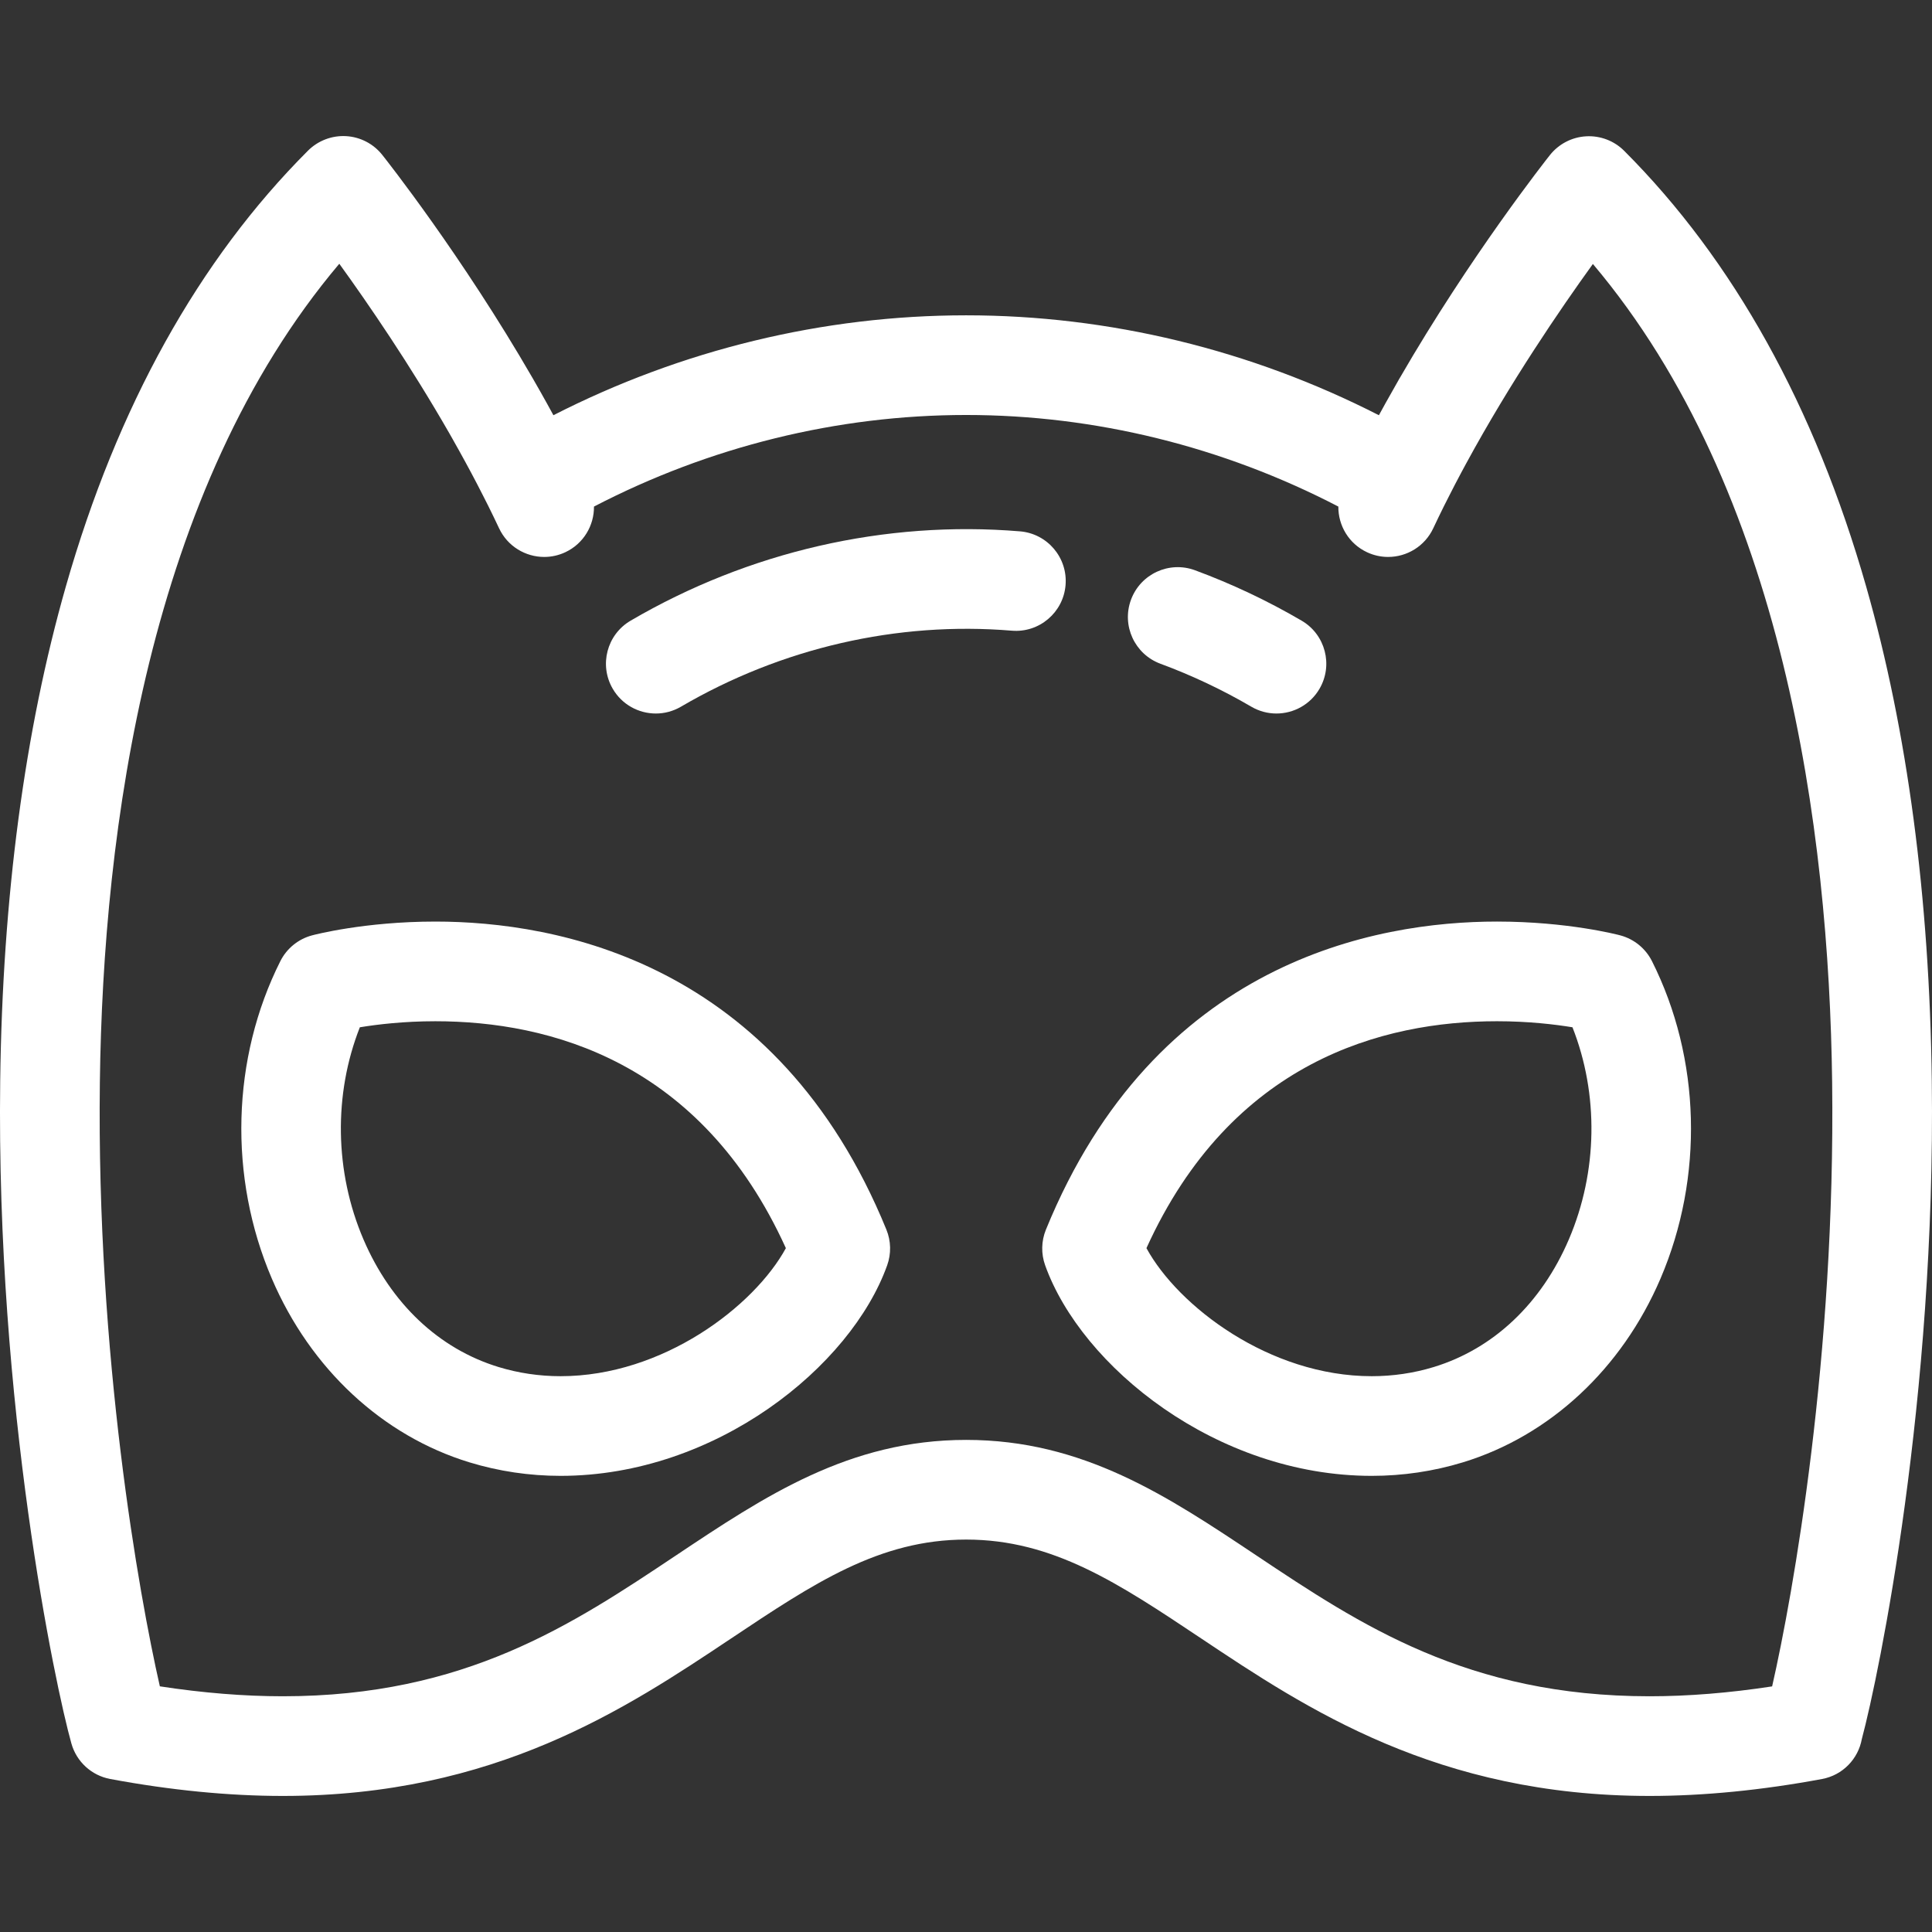 <?xml version="1.0" encoding="iso-8859-1"?>
<!-- Generator: Adobe Illustrator 17.1.0, SVG Export Plug-In . SVG Version: 6.00 Build 0)  -->
<!DOCTYPE svg PUBLIC "-//W3C//DTD SVG 1.1//EN" "http://www.w3.org/Graphics/SVG/1.1/DTD/svg11.dtd">
<svg xmlns="http://www.w3.org/2000/svg" xmlns:xlink="http://www.w3.org/1999/xlink" version="1.1" id="Capa_1" x="0px" y="0px" viewBox="0 0 387.688 387.688" style="enable-background:new 0 0 387.688 387.688;" xml:space="preserve" width="512px" height="512px">
<rect x="0" y="0" width="387.688" height="387.688" fill="#333333" stroke="none"/>
<g>
	<path d="M87.357,184.928c-14.229,0-24.327,2.66-24.751,2.773c-2.757,0.738-5.067,2.619-6.35,5.17   c-9.799,19.5-10.438,43.312-1.712,63.696c7.755,18.112,22.213,31.555,39.669,36.88c5.892,1.797,12.041,2.708,18.278,2.708   c31.147,0,58.271-21.936,65.538-42.26c0.829-2.32,0.773-4.864-0.157-7.145C155.928,192.96,111.742,184.928,87.357,184.928z    M112.491,276.156c-4.258,0-8.444-0.619-12.442-1.838c-11.979-3.655-21.609-12.754-27.119-25.622   c-5.806-13.561-6.011-29.137-0.721-42.554c3.488-0.574,8.803-1.213,15.147-1.213c22.894,0,53.314,8.024,70.342,45.533   C151.345,262.115,133.02,276.156,112.491,276.156z" fill="#FFFFFF"/>
	<path d="M387.647,216.917c-0.465-36.866-4.898-70.255-13.175-99.239c-10.301-36.07-26.636-65.479-48.551-87.409   c-2.017-2.018-4.795-3.079-7.646-2.915c-2.848,0.163-5.49,1.535-7.263,3.77c-0.773,0.975-15.942,20.195-30.13,44.743   c-0.02,0.034-0.044,0.065-0.064,0.099c-0.164,0.284-0.315,0.563-0.478,0.847c-0.777,1.354-1.551,2.721-2.319,4.105   c-0.269,0.485-0.532,0.967-0.797,1.45c-0.175,0.319-0.35,0.634-0.524,0.954c-25.726-13.143-54.147-20.048-82.824-20.048   s-57.098,6.904-82.823,20.047c-0.212-0.39-0.426-0.775-0.638-1.163c-0.198-0.361-0.395-0.721-0.595-1.084   c-0.897-1.621-1.803-3.222-2.713-4.803c-0.06-0.103-0.114-0.204-0.174-0.308c-0.007-0.012-0.015-0.022-0.022-0.034   C92.671,51.267,77.478,32.053,76.705,31.08c-1.773-2.231-4.414-3.6-7.26-3.762c-2.831-0.159-5.624,0.897-7.641,2.913   c-21.927,21.927-38.271,51.335-48.578,87.408c-8.282,28.987-12.719,62.38-13.186,99.252   C-0.787,282.173,11.1,338.383,14.327,349.862c1.031,3.665,4.054,6.427,7.797,7.124c12.115,2.256,23.766,3.4,34.627,3.4   c42.609,0,68.875-17.529,89.98-31.614c16.602-11.079,29.715-19.831,47.145-19.831s30.546,8.751,47.15,19.832   c21.106,14.083,47.374,31.61,89.975,31.613c0.003,0,0.007,0,0.01,0c10.854,0,22.502-1.144,34.617-3.4   c4.158-0.774,7.251-4.037,7.977-8.017C377.145,335.711,388.451,280.639,387.647,216.917z M355.607,338.403   c-8.606,1.317-16.854,1.982-24.596,1.982c-0.002,0-0.006,0-0.009,0c-36.541-0.002-58.063-14.362-78.874-28.25   c-17.877-11.928-34.763-23.195-58.252-23.195c-23.49,0-40.373,11.267-58.247,23.195c-20.811,13.888-42.329,28.249-78.878,28.249   c-7.767,0-16.041-0.669-24.673-1.993c-4.202-18.427-12.736-66.259-12.039-121.249c0.643-50.698,9.721-118.857,48.048-164.216   c5.75,7.957,14.196,20.257,22.14,34.124c0.208,0.362,0.406,0.72,0.611,1.081c0.893,1.573,1.777,3.165,2.65,4.772   c0.37,0.681,0.738,1.361,1.097,2.036c0.404,0.758,0.805,1.518,1.202,2.282c0.393,0.755,0.772,1.503,1.152,2.25   c0.332,0.655,0.669,1.307,0.996,1.965c0.005,0.011,0.013,0.021,0.018,0.032c0.759,1.529,1.493,3.043,2.19,4.531   c1.7,3.63,5.302,5.761,9.063,5.761c1.42,0,2.863-0.304,4.235-0.947c3.662-1.715,5.788-5.367,5.75-9.163   c23.169-12.031,48.814-18.377,74.686-18.377s51.516,6.346,74.685,18.377c-0.038,3.796,2.089,7.448,5.751,9.163   c1.372,0.642,2.814,0.946,4.234,0.946c3.761,0,7.363-2.131,9.063-5.762c0.696-1.486,1.429-2.998,2.188-4.527   c0.006-0.012,0.014-0.023,0.02-0.035c0.33-0.666,0.671-1.327,1.008-1.99c0.371-0.73,0.741-1.46,1.125-2.198   c0.406-0.781,0.817-1.56,1.231-2.336c0.337-0.633,0.682-1.27,1.029-1.908c8.812-16.227,18.868-30.954,25.427-40.035   c38.301,45.365,47.372,113.511,48.012,164.198C368.343,272.158,359.808,319.986,355.607,338.403z" fill="#FFFFFF"/>
	<path d="M325.147,187.7c-0.423-0.113-10.519-2.773-24.752-2.773c-24.385,0-68.57,8.032-90.515,61.824   c-0.931,2.281-0.986,4.825-0.157,7.145c7.268,20.324,34.391,42.26,65.537,42.26c6.237,0,12.387-0.911,18.278-2.708   c17.456-5.326,31.915-18.769,39.67-36.881c8.727-20.384,8.086-44.196-1.713-63.696C330.213,190.32,327.904,188.439,325.147,187.7z    M314.822,248.695c-5.51,12.868-15.141,21.968-27.12,25.623c-3.998,1.22-8.185,1.838-12.442,1.838   c-20.528,0-38.853-14.041-45.206-25.695c17.027-37.509,47.448-45.533,70.341-45.533c6.349,0,11.665,0.64,15.147,1.212   C320.832,219.557,320.627,235.135,314.822,248.695z" fill="#FFFFFF"/>
	<path d="M232.868,133.194c6.29,2.323,12.423,5.222,18.228,8.616c1.587,0.928,3.324,1.369,5.038,1.369   c3.437,0,6.782-1.773,8.642-4.953c2.788-4.768,1.184-10.893-3.584-13.681c-6.812-3.983-14.01-7.386-21.394-10.113   c-5.183-1.914-10.933,0.736-12.846,5.917S227.688,131.28,232.868,133.194z" fill="#FFFFFF"/>
	<path d="M213.822,117.417c0.456-5.504-3.637-10.335-9.141-10.792c-27.07-2.245-54.448,4.069-78.133,17.92   c-4.768,2.788-6.372,8.913-3.584,13.681c1.859,3.181,5.204,4.954,8.642,4.953c1.714,0,3.452-0.441,5.038-1.369   c20.151-11.785,43.39-17.159,66.387-15.253C208.532,127.019,213.366,122.92,213.822,117.417z" fill="#FFFFFF"/>
</g>
<g>
</g>
<g>
</g>
<g>
</g>
<g>
</g>
<g>
</g>
<g>
</g>
<g>
</g>
<g>
</g>
<g>
</g>
<g>
</g>
<g>
</g>
<g>
</g>
<g>
</g>
<g>
</g>
<g>
</g>
</svg>
